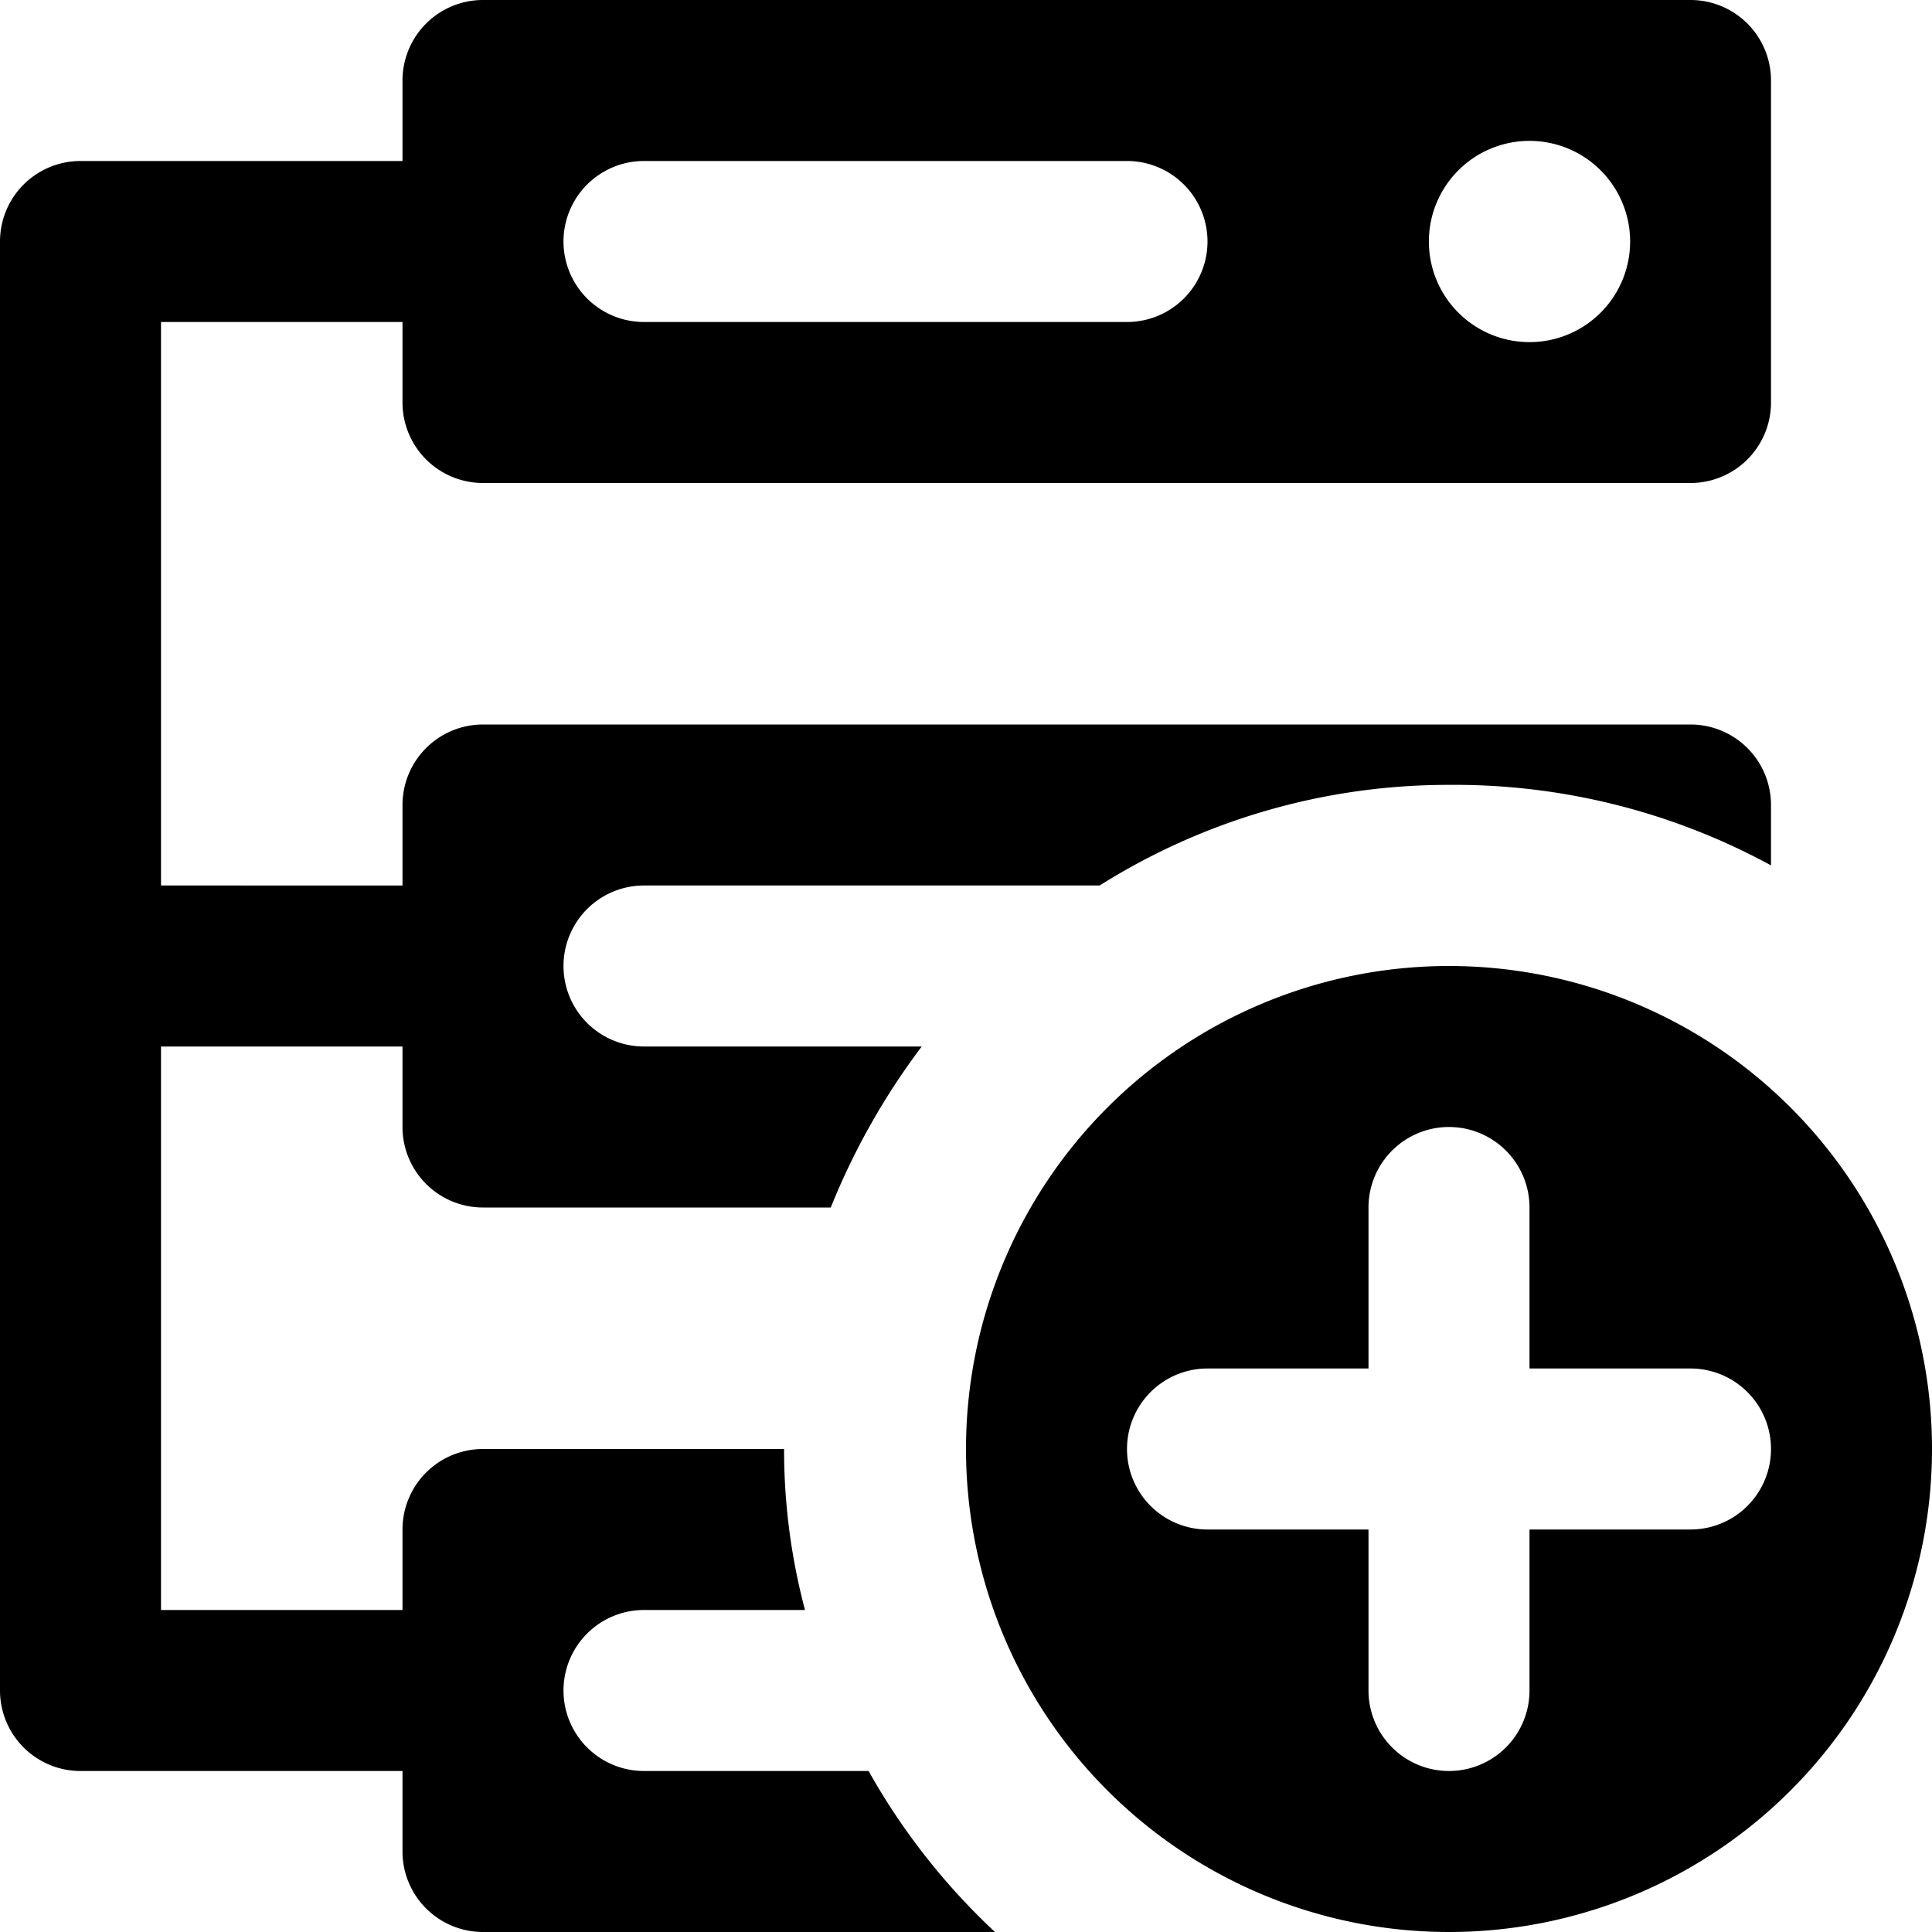 <svg xmlns="http://www.w3.org/2000/svg" width="24" height="24" viewBox="0 0 24 24"><g id="ico-add-netwok-24"><path d="M8,22a1,1,0,0,1,0-2h2a7.78,7.78,0,0,1-.26-2H6a1,1,0,0,0-1,1v1H2V13H5v1a1,1,0,0,0,1,1h4.32a8.74,8.74,0,0,1,1.13-2H8a1,1,0,0,1,0-2h5.66A8.13,8.13,0,0,1,18,9.75a8.22,8.22,0,0,1,4,1V10a1,1,0,0,0-1-1H6a1,1,0,0,0-1,1v1H2V4H5V5A1,1,0,0,0,6,6H21a1,1,0,0,0,1-1V1a1,1,0,0,0-1-1H6A1,1,0,0,0,5,1V2H1A1,1,0,0,0,0,3V21a1,1,0,0,0,1,1H5v1a1,1,0,0,0,1,1h6.36a8.27,8.27,0,0,1-1.57-2ZM19,1.75A1.25,1.25,0,1,1,17.75,3,1.25,1.25,0,0,1,19,1.75ZM8,2h6a1,1,0,0,1,0,2H8A1,1,0,0,1,8,2ZM18,12a6,6,0,1,0,6,6A6,6,0,0,0,18,12Zm3,7H19v2a1,1,0,0,1-2,0V19H15a1,1,0,0,1,0-2h2V15a1,1,0,0,1,2,0v2h2a1,1,0,0,1,0,2Z"/></g></svg>